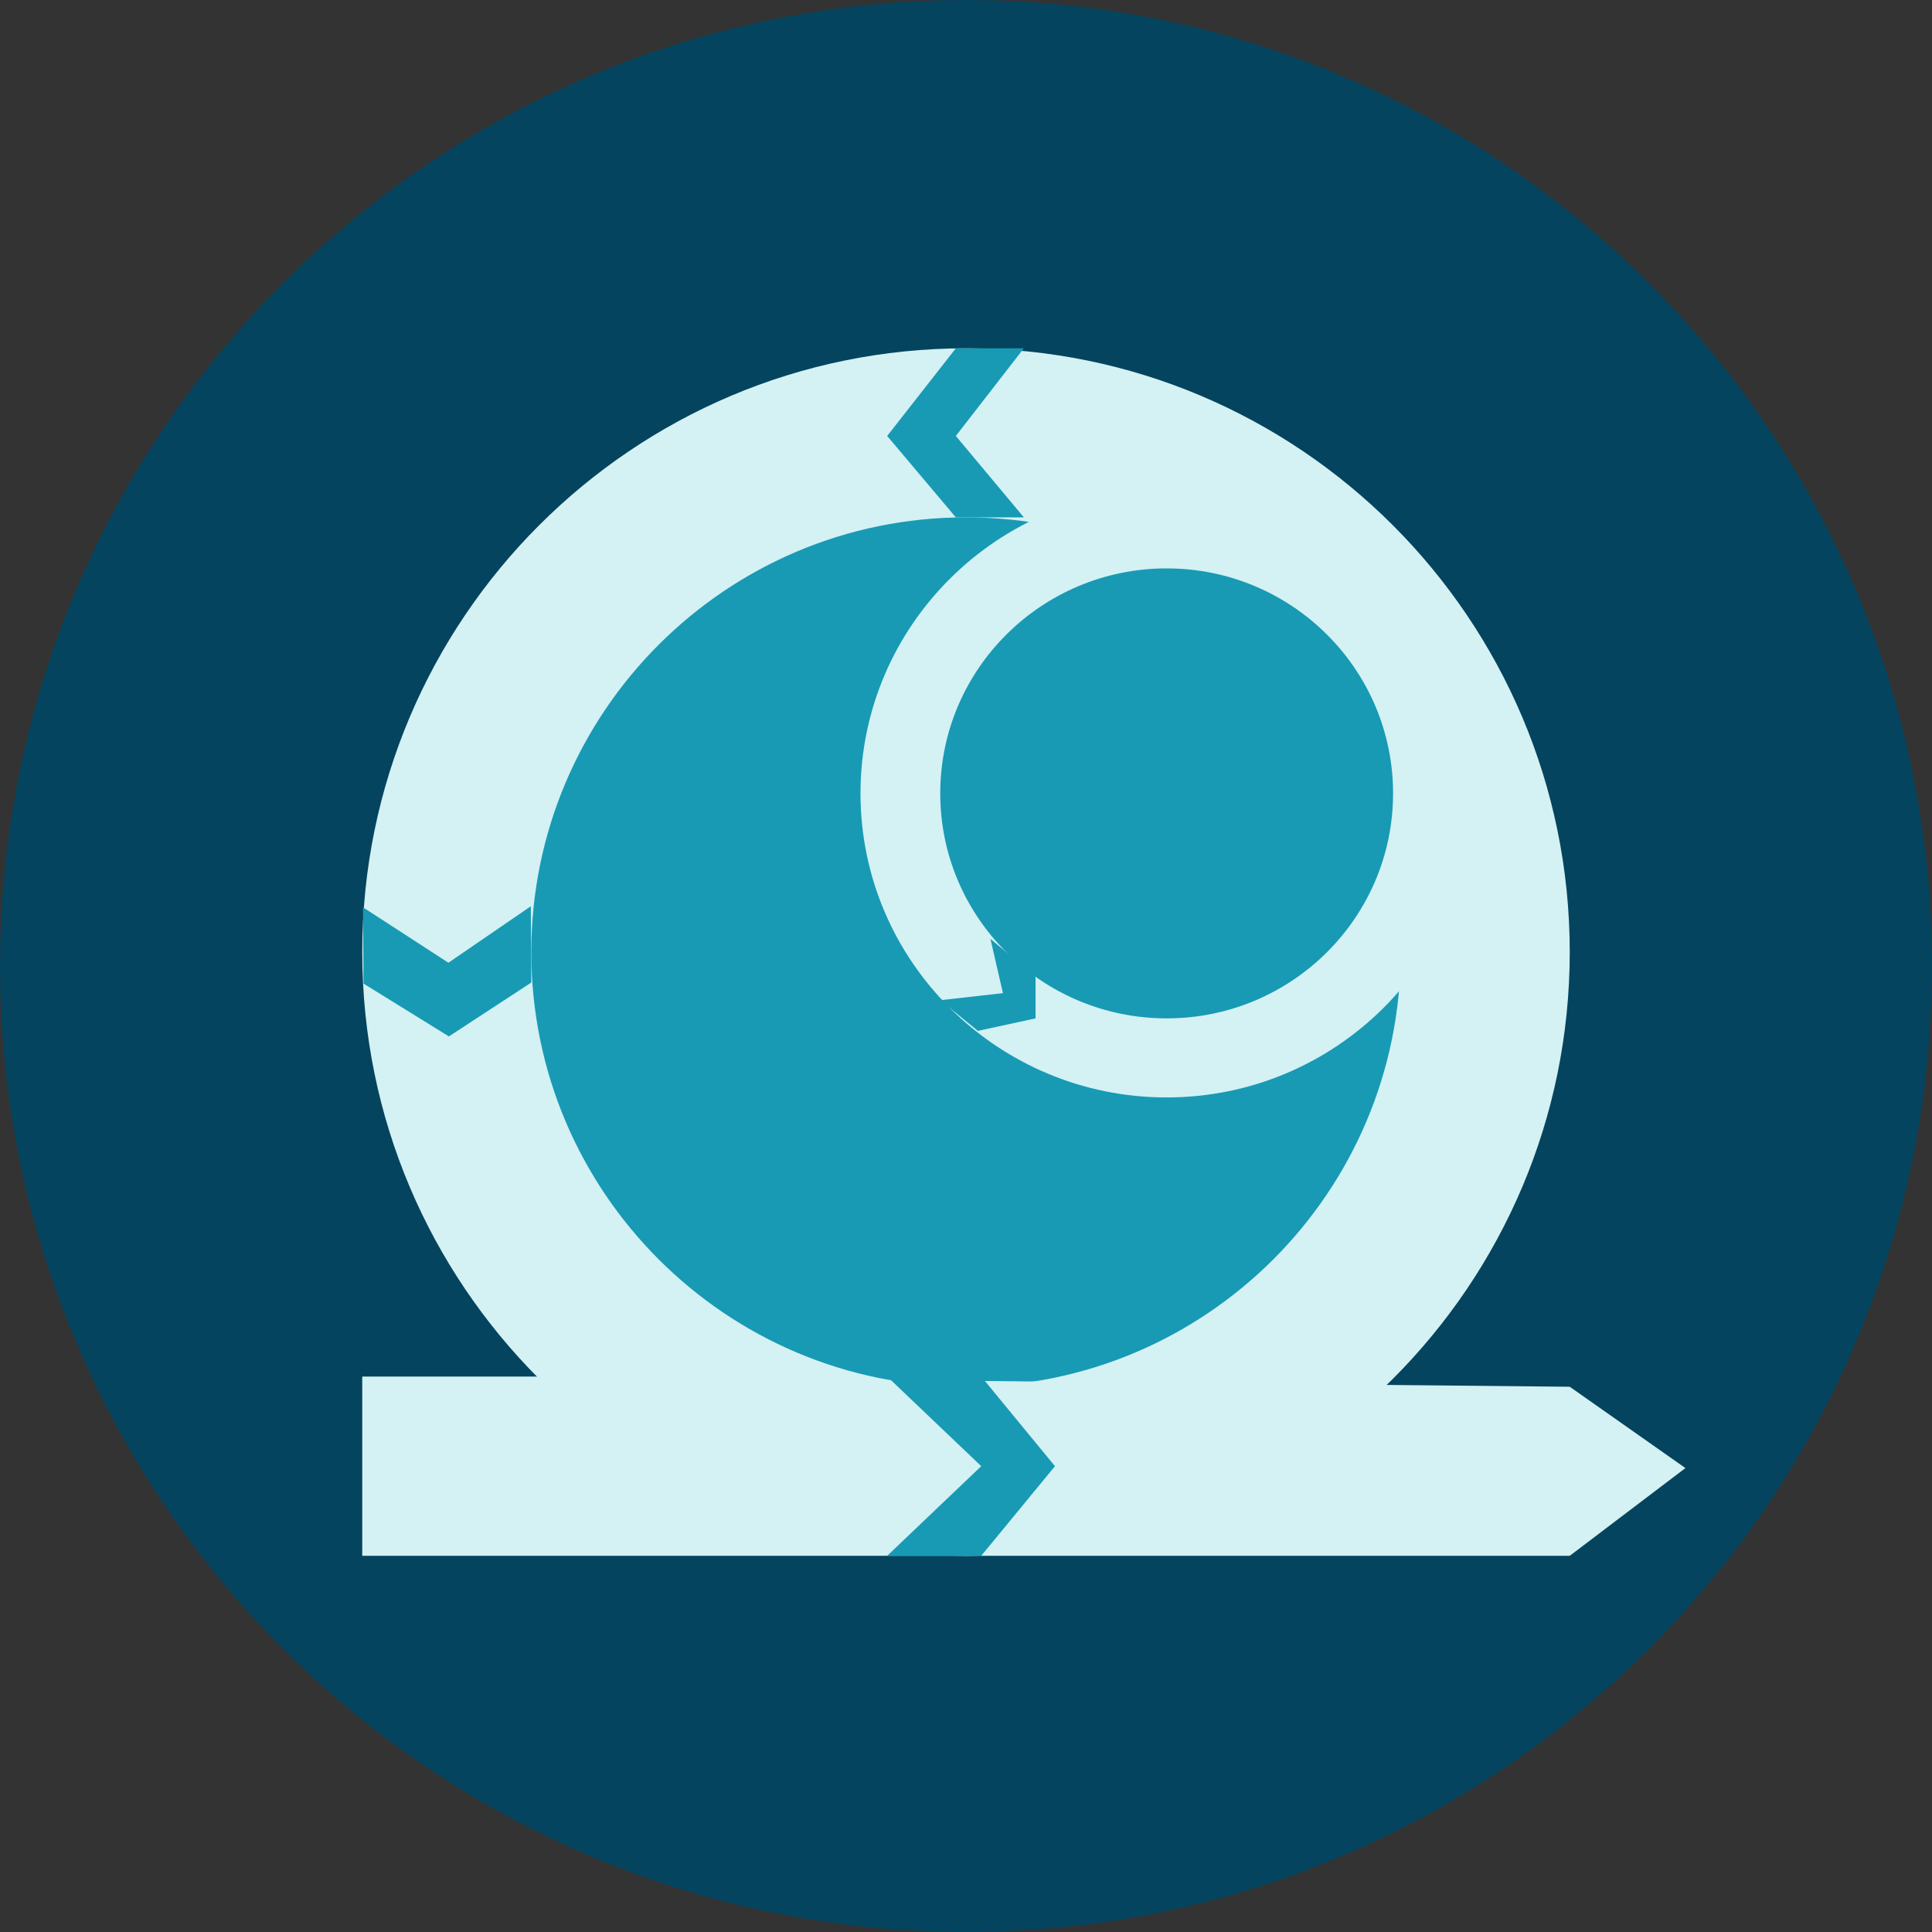 <?xml version="1.0" encoding="UTF-8" standalone="no"?>
<!DOCTYPE svg PUBLIC "-//W3C//DTD SVG 1.1//EN" "http://www.w3.org/Graphics/SVG/1.1/DTD/svg11.dtd">
<svg version="1.1" xmlns="http://www.w3.org/2000/svg" xmlns:xlink="http://www.w3.org/1999/xlink" preserveAspectRatio="xMidYMid meet" viewBox="0 0 640 640" width="640" height="640"><rect x="0" y="0" width="640" height="640" fill="#333333" stroke="none"/><defs><path d="M640 320C640 496.61 496.61 640 320 640C143.39 640 0 496.61 0 320C0 143.39 143.39 0 320 0C496.61 0 640 143.39 640 320Z" id="jetkBU6EE"></path><path d="M520 315.38C520 425.76 430.38 515.38 320 515.38C209.62 515.38 120 425.76 120 315.38C120 204.99 209.62 115.38 320 115.38C430.38 115.38 520 204.99 520 315.38Z" id="lug3JwNzz"></path><path d="M464 315.38C464 394.85 399.48 459.38 320 459.38C240.52 459.38 176 394.85 176 315.38C176 235.9 240.52 171.38 320 171.38C399.48 171.38 464 235.9 464 315.38Z" id="e2uOPrT9Y"></path><path d="M520 459.38L558.32 486.32L520 515.38L320 515.38L120 515.38L120 456L176 456L520 459.38Z" id="a2TdlyfBGo"></path><path d="M325.05 456L349.47 485.69L325.05 515.38L293.89 515.38L325.05 485.69L293.89 456L325.05 456Z" id="a4s3HIVLKx"></path><path d="M487.87 262.82C487.87 318.41 442.43 363.54 386.46 363.54C330.49 363.54 285.05 318.41 285.05 262.82C285.05 207.23 330.49 162.11 386.46 162.11C442.43 162.11 487.87 207.23 487.87 262.82Z" id="azzLmBXeV"></path><path d="M461.47 262.82C461.47 303.95 427.87 337.35 386.47 337.35C345.08 337.35 311.47 303.95 311.47 262.82C311.47 221.69 345.08 188.29 386.47 188.29C427.87 188.29 461.47 221.69 461.47 262.82Z" id="aDQGm8zwJ"></path><path d="M316.63 144.42L339.16 171.38L316.63 171.38L293.89 144.42L316.63 115.38L339.16 115.38L316.63 144.42Z" id="b5dCf0KOy"></path><path d="M148.54 318.92L175.84 300.21L176 325.47L148.7 343.33L120.42 325.83L120.26 300.57L148.54 318.92Z" id="aOskracEi"></path><path d="M343.04 323.52L343.04 337.35L323.94 341.49L311.47 331.33L332.24 328.99L328.09 311.01L343.04 323.52Z" id="bohiEUYTh"></path></defs><g><g><g><use xlink:href="#jetkBU6EE" opacity="1" fill="#05445e" fill-opacity="1"></use></g><g><use xlink:href="#lug3JwNzz" opacity="1" fill="#d4f1f4" fill-opacity="1"></use><g><use xlink:href="#lug3JwNzz" opacity="1" fill-opacity="0" stroke="#ffffff" stroke-width="0" stroke-opacity="1"></use></g></g><g><use xlink:href="#e2uOPrT9Y" opacity="1" fill="#189ab4" fill-opacity="1"></use><g><use xlink:href="#e2uOPrT9Y" opacity="1" fill-opacity="0" stroke="#ffffff" stroke-width="0" stroke-opacity="1"></use></g></g><g><use xlink:href="#a2TdlyfBGo" opacity="1" fill="#d4f1f4" fill-opacity="1"></use><g><use xlink:href="#a2TdlyfBGo" opacity="1" fill-opacity="0" stroke="#5c71c8" stroke-width="0" stroke-opacity="1"></use></g></g><g><use xlink:href="#a4s3HIVLKx" opacity="1" fill="#189ab4" fill-opacity="1"></use><g><use xlink:href="#a4s3HIVLKx" opacity="1" fill-opacity="0" stroke="#5c71c8" stroke-width="0" stroke-opacity="1"></use></g></g><g><use xlink:href="#azzLmBXeV" opacity="1" fill="#d4f1f4" fill-opacity="1"></use></g><g><use xlink:href="#aDQGm8zwJ" opacity="1" fill="#189ab4" fill-opacity="1"></use></g><g><use xlink:href="#b5dCf0KOy" opacity="1" fill="#189ab4" fill-opacity="1"></use><g><use xlink:href="#b5dCf0KOy" opacity="1" fill-opacity="0" stroke="#5c71c8" stroke-width="0" stroke-opacity="1"></use></g></g><g><use xlink:href="#aOskracEi" opacity="1" fill="#189ab4" fill-opacity="1"></use><g><use xlink:href="#aOskracEi" opacity="1" fill-opacity="0" stroke="#5c71c8" stroke-width="0" stroke-opacity="1"></use></g></g><g><use xlink:href="#bohiEUYTh" opacity="1" fill="#189ab4" fill-opacity="1"></use><g><use xlink:href="#bohiEUYTh" opacity="1" fill-opacity="0" stroke="#5c71c8" stroke-width="0" stroke-opacity="1"></use></g></g></g></g></svg>